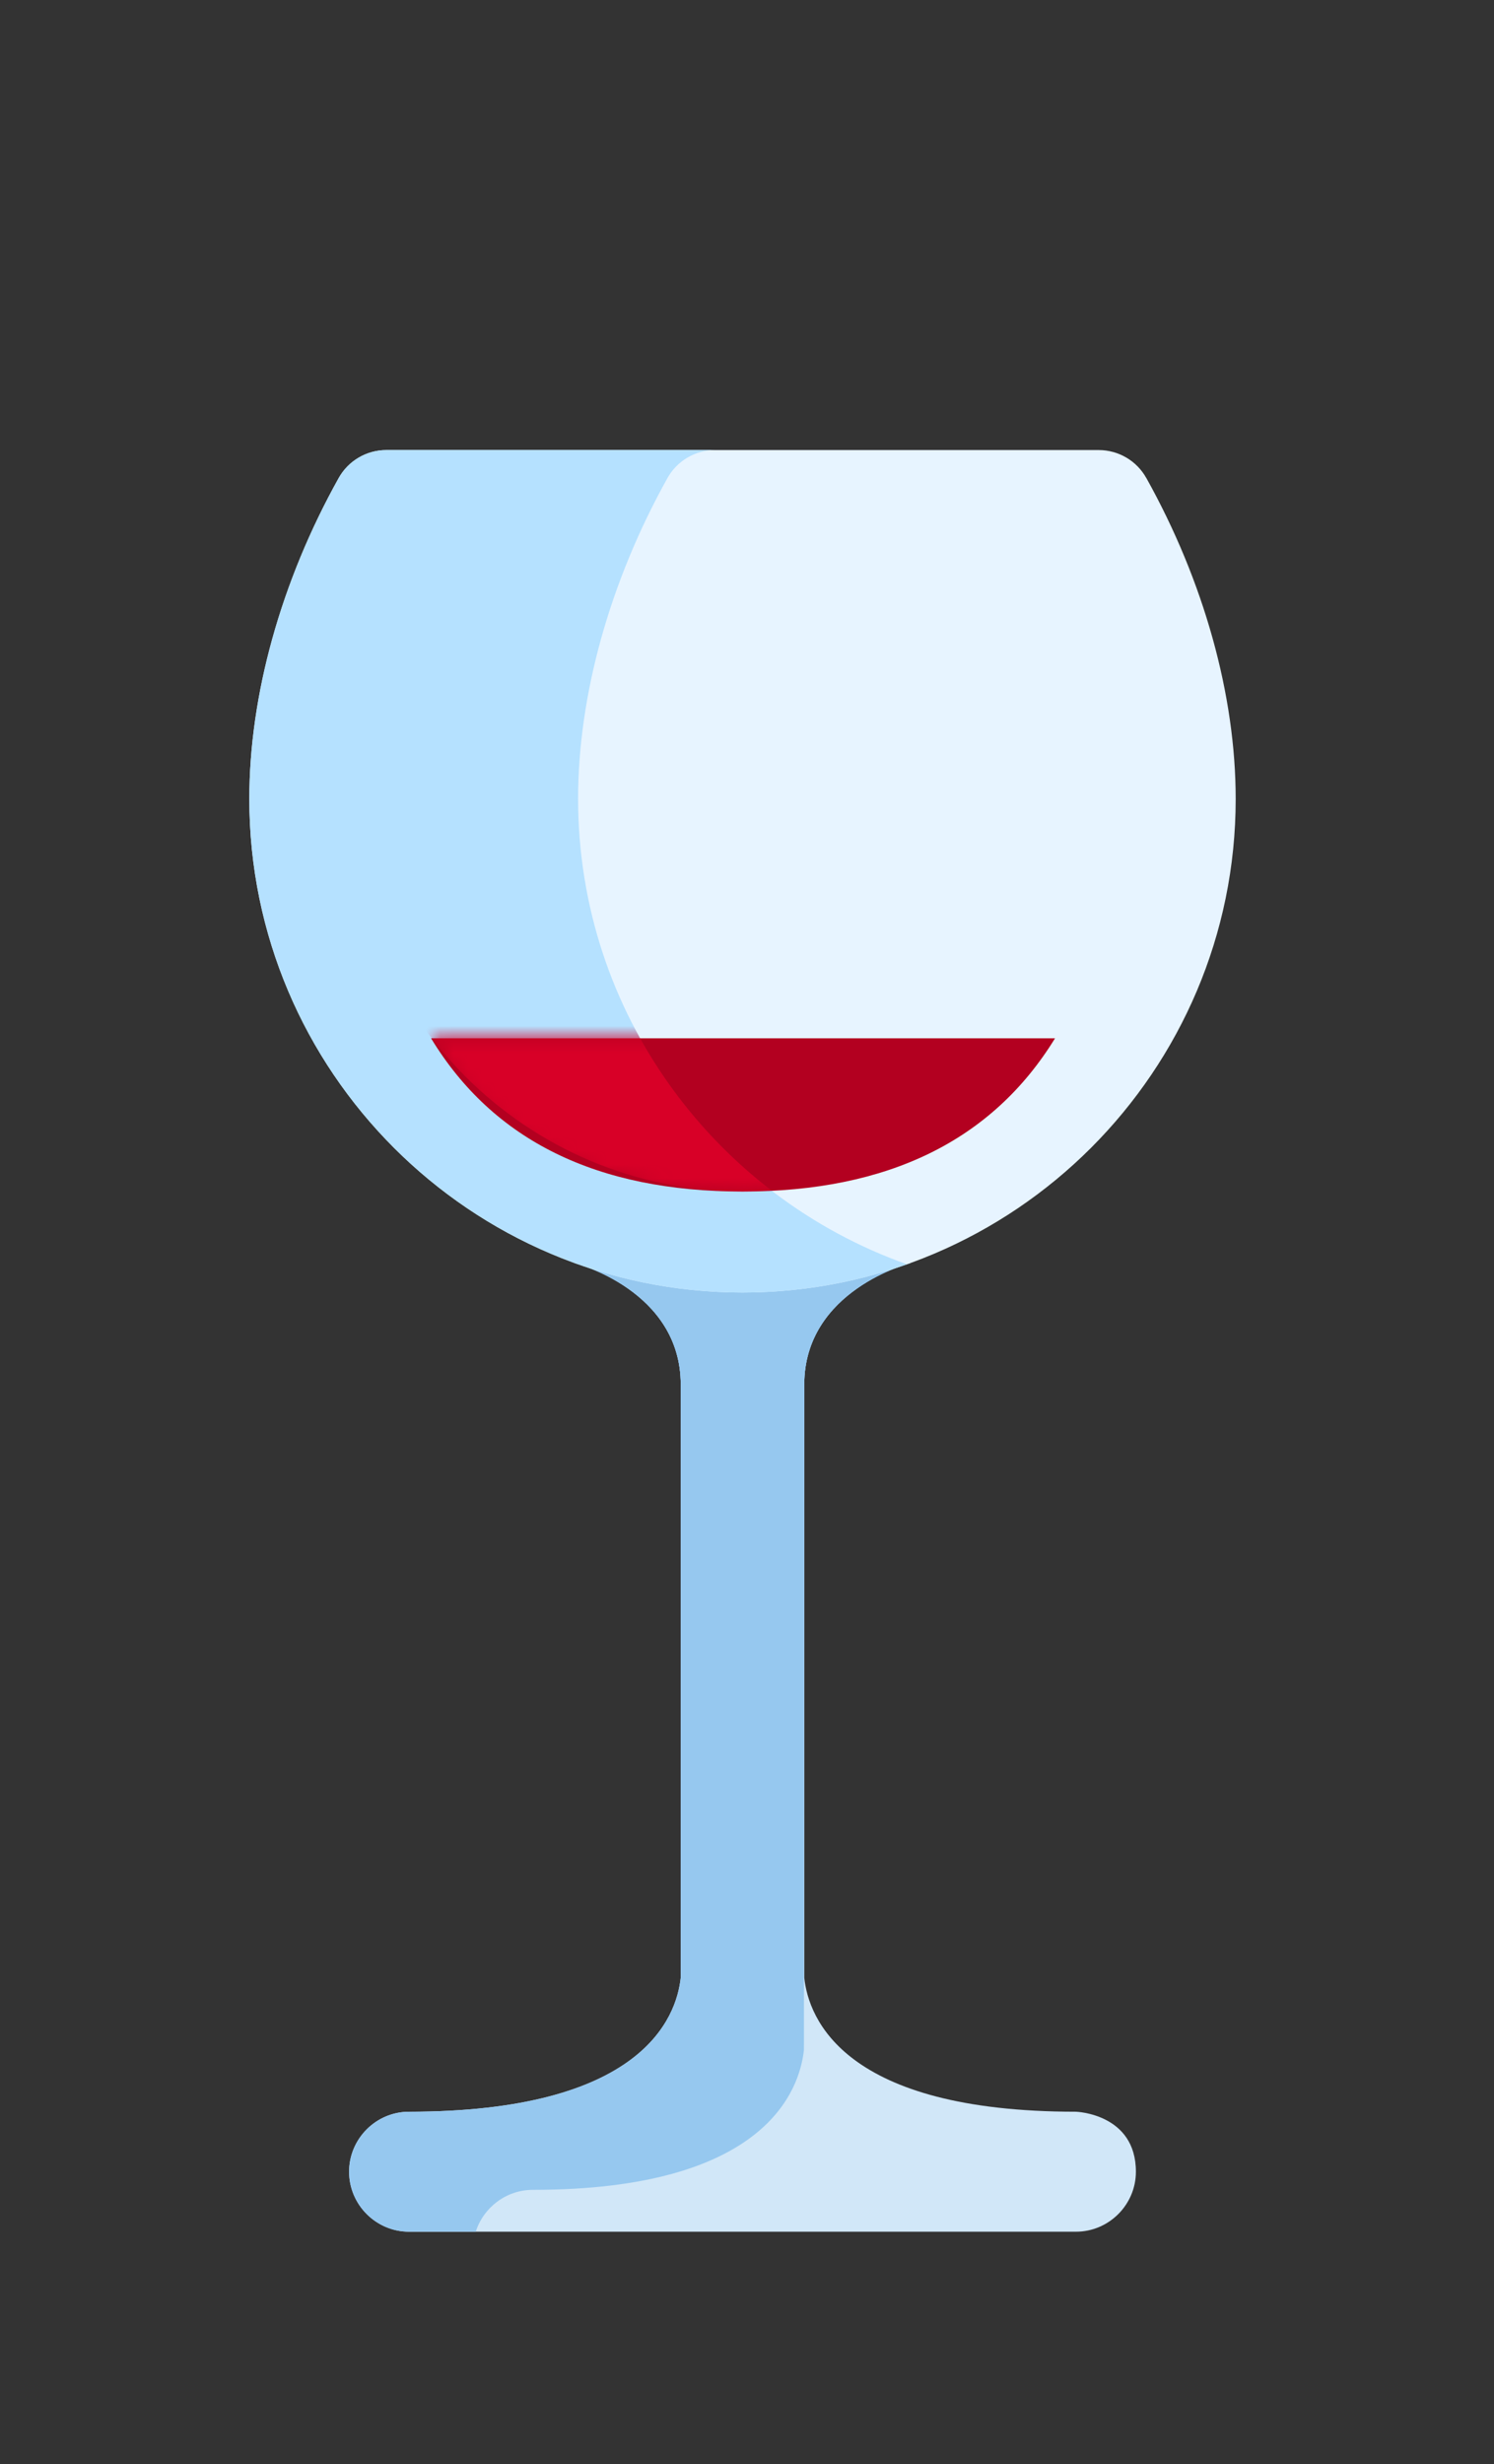 <svg xmlns="http://www.w3.org/2000/svg" xmlns:xlink="http://www.w3.org/1999/xlink" width="108" height="178" viewBox="0 0 108 178">
    <rect x="0" y="0" width="108" height="178" fill="#333333" stroke="none"/>
    <defs>
        <path id="63y6lse93a" d="M.842.392c4.482 7.38 11.987 11.07 22.513 11.069 10.527 0 18.057-3.69 22.593-11.069H.842z"/>
    </defs>
    <g fill="none" fill-rule="evenodd">
        <g>
            <path d="M0 0H108V178H0z"/>
            <g>
                <path fill="#D1E7F8" fill-rule="nonzero" d="M59.779 120.538c-16.774 0-19.326-6.736-19.64-9.68V68.01c0-6.828 7.65-8.765 7.65-8.765H23.56s7.649 1.937 7.649 8.765v42.84c-.31 2.938-2.85 9.688-19.64 9.688-2.384 0-4.334 1.95-4.334 4.334 0 2.383 1.95 4.333 4.334 4.333h48.21c2.383 0 4.334-1.95 4.334-4.333 0-4.202-4.335-4.334-4.335-4.334z" transform="translate(18 32)"/>
                <path fill="#96C8EF" fill-rule="nonzero" d="M20.52 126.181c16.79 0 19.286-7.179 19.596-10.118l.024-48.052c0-6.829 7.649-8.766 7.649-8.766H23.56s7.649 1.937 7.649 8.766v42.838c-.31 2.94-2.85 9.69-19.64 9.69-2.384 0-4.334 1.95-4.334 4.333 0 2.384 1.95 4.333 4.334 4.333h4.822c.557-1.748 2.2-3.024 4.128-3.024z" transform="translate(18 32)"/>
                <path fill="#96C8EF" fill-rule="nonzero" d="M40.14 68.01c0-6.828 7.648-8.765 7.648-8.765H23.561s7.649 1.937 7.649 8.765v1.887c1.468.148 2.958.224 4.465.224 1.507 0 2.996-.077 4.465-.224V68.01z" transform="translate(18 32)"/>
                <path fill="#E7F4FF" fill-rule="nonzero" d="M64.865 2.53C64.17 1.282 62.853.51 61.425.51H9.924c-1.427 0-2.743.773-3.44 2.02C2.318 9.99.024 18.223.024 25.712c0 19.659 15.993 35.652 35.651 35.652 19.659 0 35.652-15.994 35.652-35.652 0-7.489-2.294-15.722-6.46-23.184z" transform="translate(18 32)"/>
                <path fill="#B5E1FF" fill-rule="nonzero" d="M23.79 25.713c0-7.489 2.296-15.722 6.462-23.184.696-1.246 2.012-2.019 3.44-2.019H9.923c-1.428 0-2.744.773-3.44 2.02C2.316 9.99.022 18.223.022 25.712c0 19.659 15.993 35.652 35.652 35.652 4.165 0 8.165-.72 11.884-2.04-13.832-4.905-23.767-18.119-23.767-33.612z" transform="translate(18 32)"/>
                <g transform="translate(18 32) translate(12.32 42.608)">
                    <mask id="ox6y6ajunb" fill="#fff">
                        <use xlink:href="#63y6lse93a"/>
                    </mask>
                    <use fill="#B30020" fill-rule="nonzero" xlink:href="#63y6lse93a"/>
                    <path fill="#D80027" fill-rule="nonzero" d="M-5-16.895C-5-1.26 7.72 11.46 23.356 11.46c.703 0 1.4-.026 2.09-.077-8.489-6.522-13.974-16.77-13.974-28.278 0-1.347.077-2.719.223-4.105H-4.732C-4.91-19.615-5-18.243-5-16.895z" mask="url(#ox6y6ajunb)"/>
                </g>
            </g>
        </g>
    </g>
</svg>

